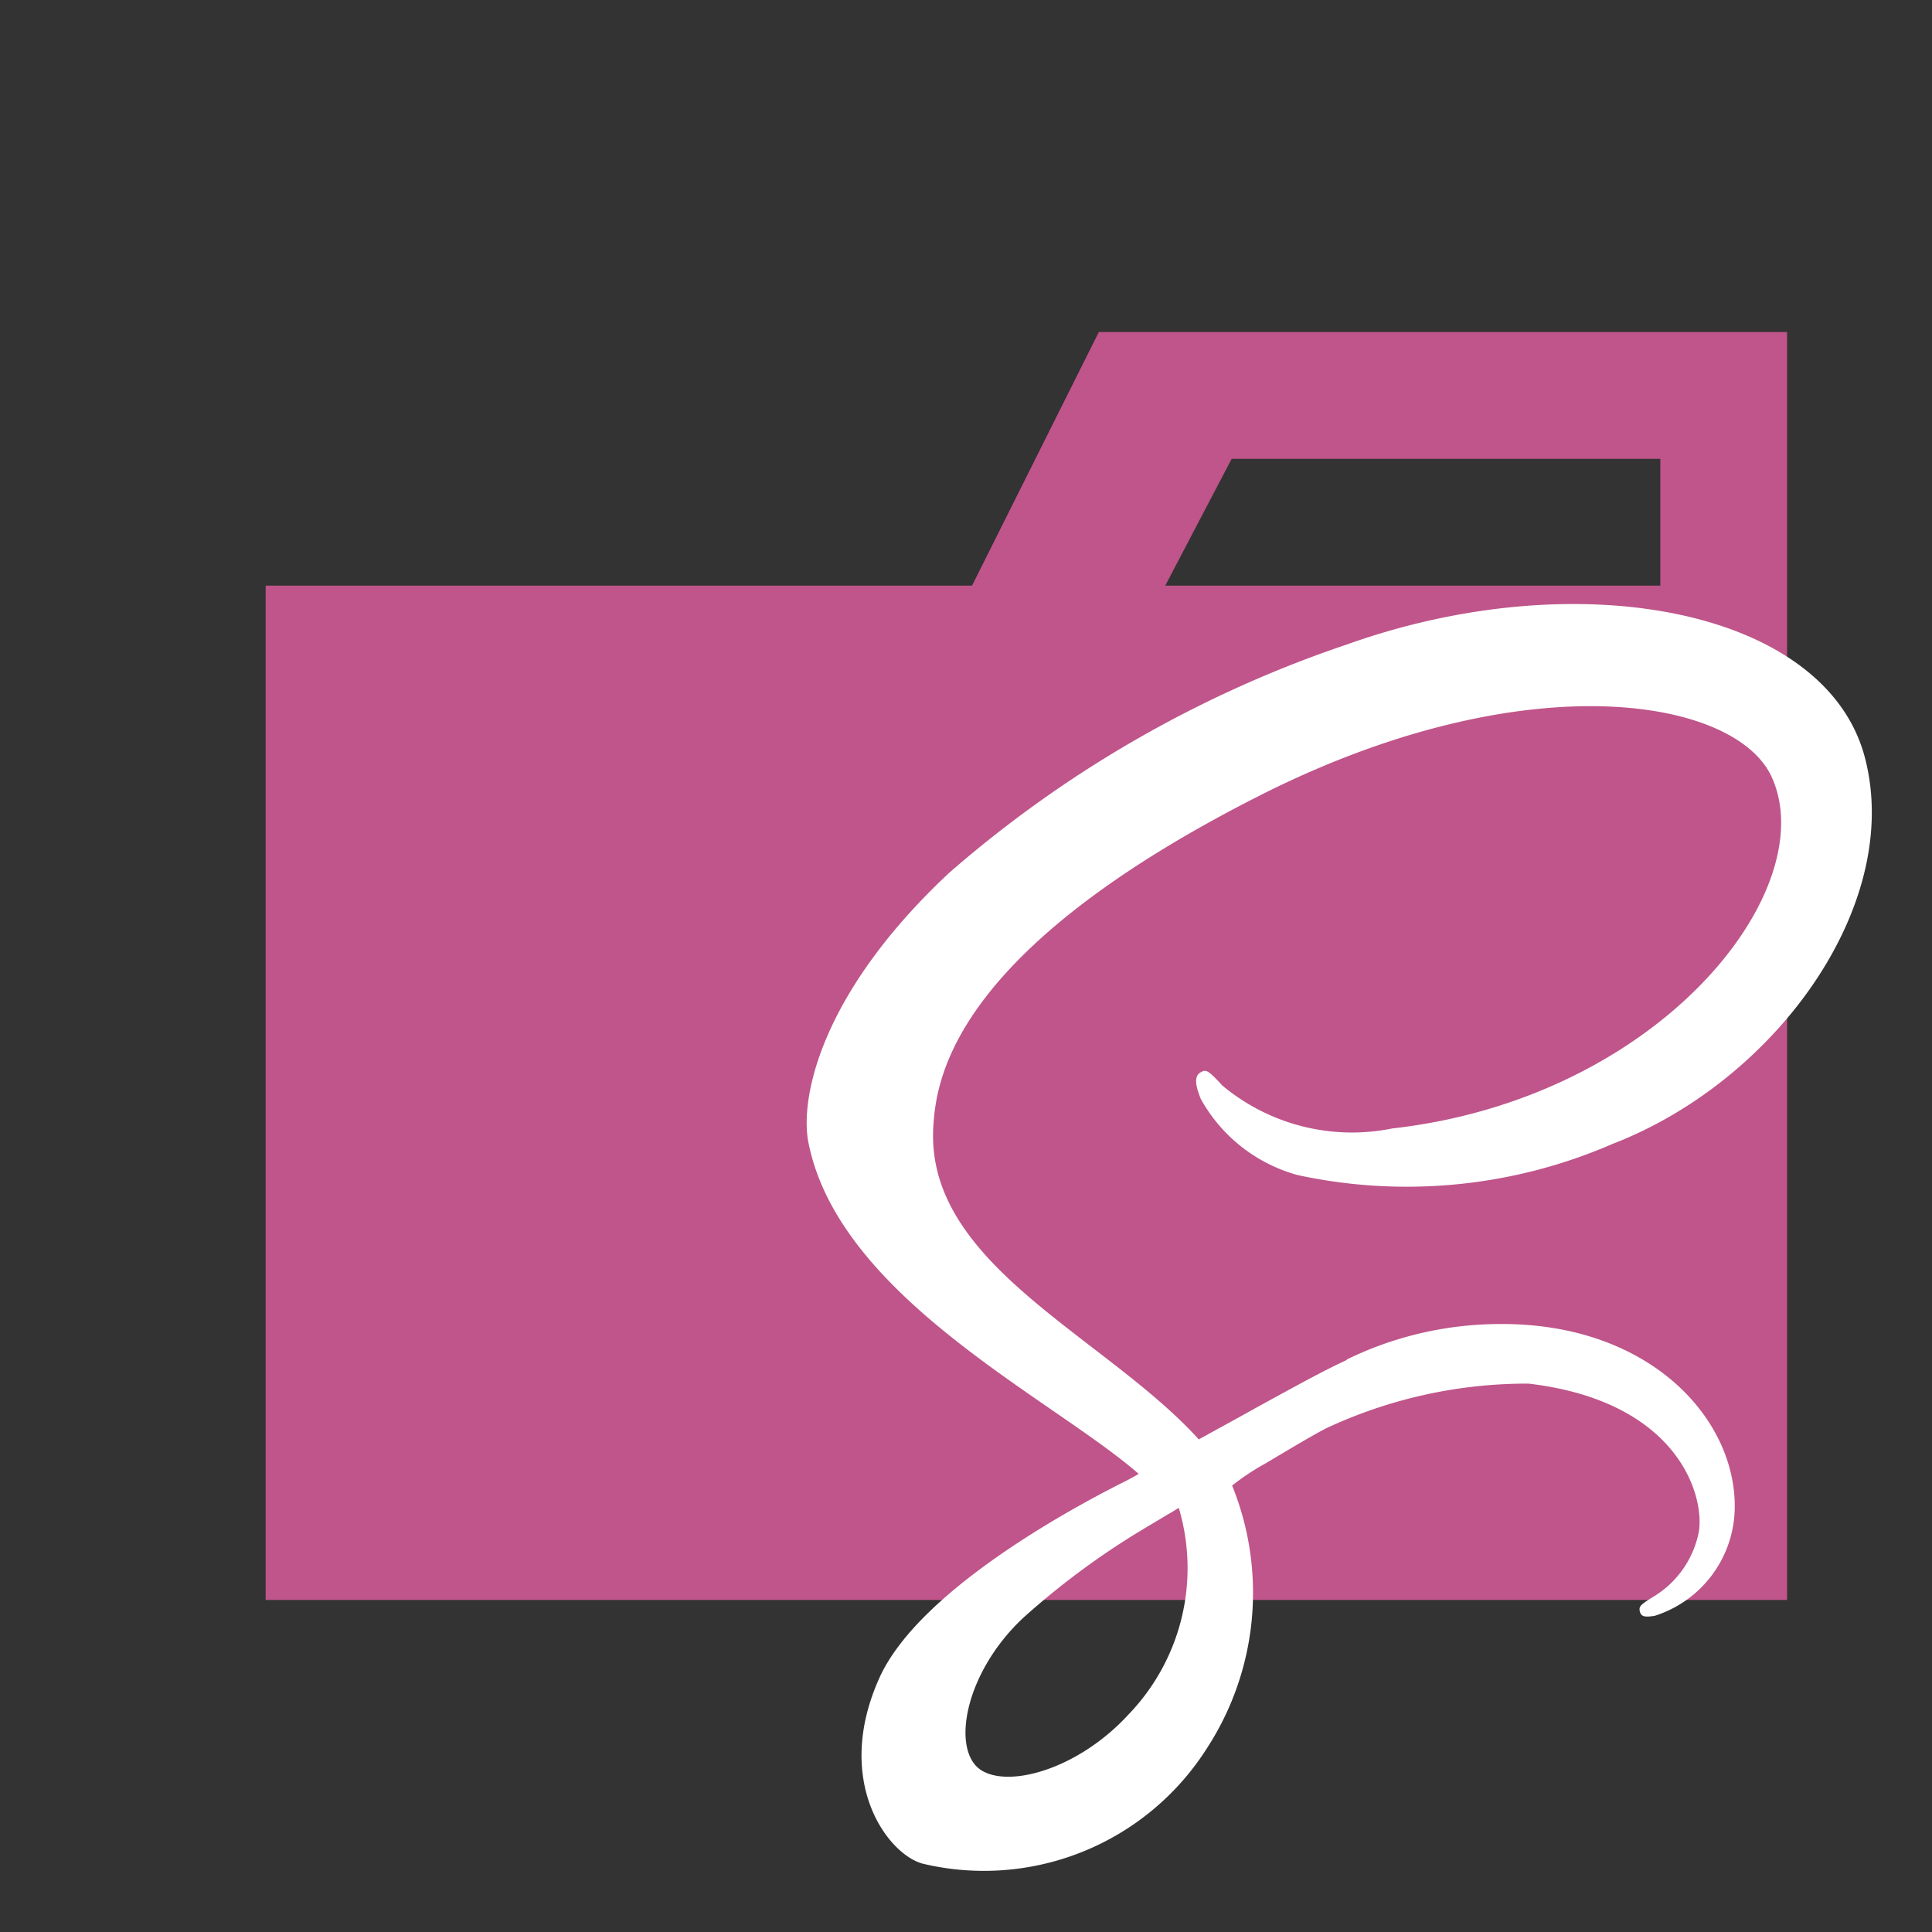 <svg xmlns="http://www.w3.org/2000/svg" xmlns:xlink="http://www.w3.org/1999/xlink" aria-hidden="true" role="img" class="iconify iconify--vscode-icons" width="1em" height="1em" preserveAspectRatio="xMidYMid meet" viewBox="0 0 32 32"><rect x="0" y="0" width="32" height="32" fill="#333333" stroke="none"/><path d="M27.5 5.5h-9.3l-2.1 4.2H4.4v16.8h25.2v-21zm0 4.2h-8.2l1.1-2.1h7.1z" fill="#bf558a"></path><path d="M22.308 22.525c-.361.166-.756.382-1.547.816c-.3.169-.614.338-.905.5c-.02-.02-.041-.046-.061-.066c-1.565-1.673-4.46-2.854-4.337-5.1c.046-.818.327-2.967 5.56-5.575c4.307-2.123 7.733-1.534 8.327-.23c.849 1.862-1.836 5.319-6.286 5.821a3.352 3.352 0 0 1-2.813-.711c-.235-.256-.271-.271-.358-.22c-.143.077-.051.307 0 .44a2.627 2.627 0 0 0 1.606 1.263a8.551 8.551 0 0 0 5.217-.517c2.7-1.043 4.8-3.943 4.184-6.373c-.619-2.465-4.711-3.279-8.582-1.9a19.5 19.5 0 0 0-6.593 3.785c-2.133 1.995-2.47 3.729-2.332 4.455c.5 2.578 4.051 4.255 5.473 5.5a8.554 8.554 0 0 1-.194.107c-.711.353-3.422 1.77-4.1 3.268c-.767 1.7.123 2.915.711 3.079a4.374 4.374 0 0 0 4.711-1.908a4.725 4.725 0 0 0 .419-4.353a3.772 3.772 0 0 1 .537-.358c.363-.215.709-.426 1.016-.589a7.856 7.856 0 0 1 3.356-.742c2.435.286 2.915 1.805 2.823 2.445a1.618 1.618 0 0 1-.772 1.095c-.169.107-.225.143-.21.22c.02.113.1.107.246.087a1.9 1.9 0 0 0 1.326-1.704c.077-1.5-1.355-3.146-3.887-3.13a5.815 5.815 0 0 0-2.209.44q-.168.07-.328.148zM18.689 28.4c-.808.88-1.933 1.212-2.419.931c-.522-.3-.317-1.6.675-2.532a12.885 12.885 0 0 1 1.9-1.417c.118-.072.292-.174.5-.3l.056-.031l.123-.077a3.493 3.493 0 0 1-.835 3.426z" fill="#fff"></path></svg>